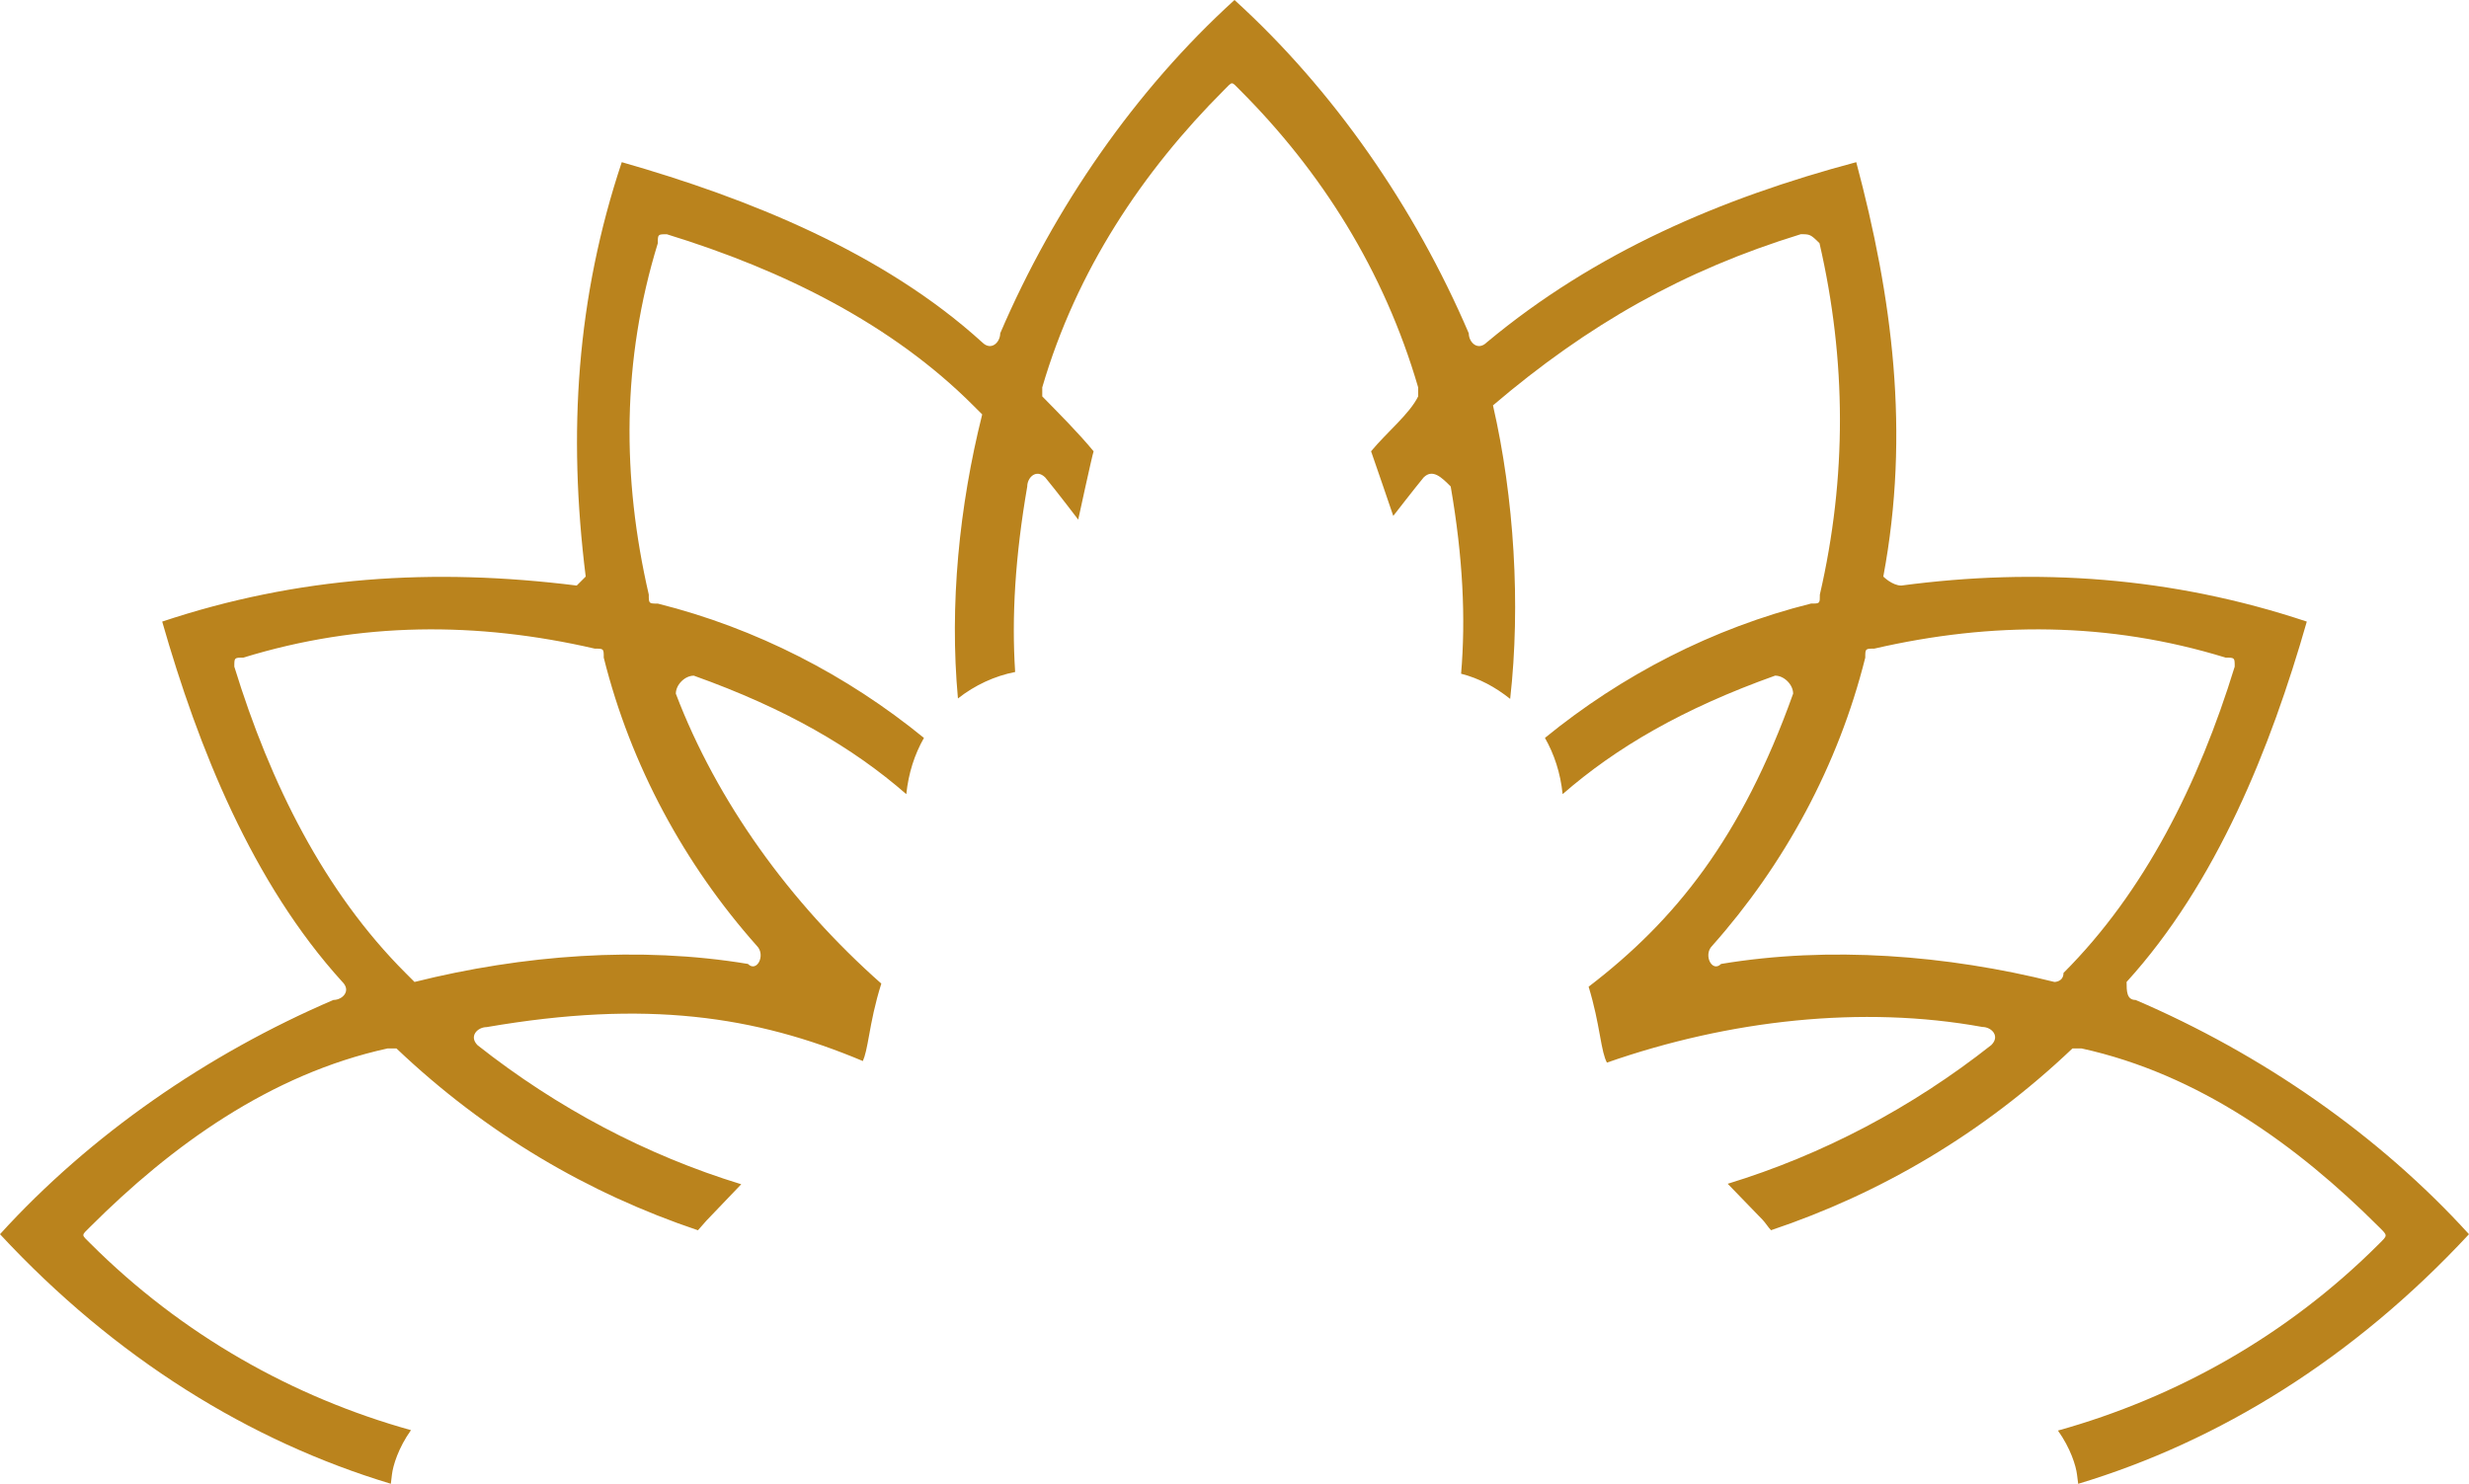<svg version="1.1" id="图层_1" x="0px" y="0px" width="289.004px" height="173.732px" viewBox="0 0 289.004 173.732" enable-background="new 0 0 289.004 173.732" xml:space="preserve" xmlns="http://www.w3.org/2000/svg" xmlns:xlink="http://www.w3.org/1999/xlink" xmlns:xml="http://www.w3.org/XML/1998/namespace">
  <path fill="#BA831D" d="M249.979,117.077c-1.055,0-1.055-1.055-1.055-2.108c10.547-11.604,16.873-27.425,21.094-42.192
	c-15.822-5.272-31.645-6.328-47.463-4.219c-1.057,0-2.109-1.053-2.109-1.053c3.162-16.877,1.053-32.697-3.166-48.519
	c-15.822,4.218-30.588,10.546-43.244,21.094c-1.057,1.055-2.111,0-2.111-1.055C165.598,24.259,156.105,10.548,144.502,0
	c-11.604,10.548-21.096,24.259-27.424,39.025c0,1.055-1.055,2.11-2.109,1.055c-11.605-10.547-27.422-16.875-42.189-21.094
	c-5.273,15.821-6.332,31.641-4.221,48.519l-1.053,1.053c-16.877-2.108-32.697-1.053-48.52,4.219
	c4.221,14.767,10.545,30.588,21.094,42.192c1.055,1.053,0,2.108-1.055,2.108C24.26,123.405,10.547,132.898,0,144.502
	c13.488,14.526,29.25,24.256,45.75,29.219l0.129-1.087c0.125-1.046,0.748-3.111,2.227-5.189
	c-13.834-3.861-26.846-11.177-37.559-21.889c-1.055-1.053-1.055-0.851,0-1.909c9.494-9.492,21.096-17.891,34.809-20.891
	c1.053,0,1.053,0,1.053,0c10.523,10,22.475,16.976,35.287,21.285c0.338-0.348,0.674-0.797,1.004-1.14
	c1.398-1.445,2.758-2.898,4.064-4.247c-11.07-3.39-21.539-8.918-30.859-16.276c-1.057-1.058,0-2.123,1.055-2.123
	c18.65-3.215,31.416-1.334,44.039,3.971c0.277-0.624,0.459-1.495,0.736-3.042c0.291-1.623,0.668-3.624,1.426-6.023
	c-10.725-9.479-19.262-21.367-24.053-33.943c0-1.055,1.055-2.11,2.107-2.11c10.785,3.851,18.607,8.41,24.871,13.872
	c0.254-2.478,0.982-4.686,2.064-6.584c-8.98-7.333-19.625-12.846-31.152-15.727c-1.057,0-1.057,0-1.057-1.055
	c-3.162-13.711-3.162-27.423,1.057-41.136c0-1.053,0-1.053,1.055-1.053c13.711,4.218,26.371,10.547,35.861,20.04
	c1.055,1.055,1.055,1.055,1.055,1.055c-2.688,10.756-3.846,22.272-2.84,33.257c2.004-1.577,4.322-2.638,6.697-3.101
	c-0.422-6.426-0.002-13.498,1.414-21.717c0-1.055,1.055-2.11,2.111-1.055c1.385,1.677,3.857,4.931,3.857,4.931
	s1.641-7.583,1.803-7.997C126.17,50.611,124,48.458,122,46.409c0,0,0,0,0-1.054c4-13.712,11.779-25.313,21.271-34.807
	c1.055-1.055,0.814-1.055,1.871,0C154.633,20.042,162,31.642,166,45.354c0,1.054,0,1.054,0,1.054c-1,2.05-3.67,4.203-5.512,6.428
	c0.162,0.414,2.598,7.569,2.598,7.569s2.508-3.239,3.553-4.504c1.057-1.055,2.117,0,3.17,1.055
	c1.434,8.308,1.771,15.443,1.217,21.924c2.1,0.537,3.965,1.532,5.744,2.946c1.242-11.001,0.465-23.591-2.012-34.364
	c11.141-9.493,22.317-15.822,36.028-20.04c1.055,0,1.139,0,2.193,1.053c3.162,13.713,3.204,27.425,0.042,41.136
	c0,1.055,0.02,1.055-1.035,1.055c-11.529,2.881-22.164,8.394-31.145,15.728c1.082,1.898,1.816,4.105,2.07,6.584
	c6.264-5.463,14.09-10.022,24.873-13.874c1.055,0,2.109,1.054,2.109,2.109c-6.047,16.929-13.828,26.577-23.938,34.313
	c0.68,2.233,1.033,4.111,1.311,5.65c0.309,1.717,0.496,2.6,0.83,3.236c14.326-5.009,29.906-6.728,43.947-4.174
	c1.055,0,2.111,1.053,1.055,2.11c-9.318,7.358-19.789,12.862-30.863,16.251c1.314,1.351,2.676,2.759,4.076,4.208
	c0.328,0.339,0.662,0.885,0.994,1.229c12.814-4.309,24.766-11.285,35.287-21.285h1.055c13.713,3,25.314,11.399,34.809,20.891
	c1.055,1.058,1.055,0.957,0,2.009c-10.715,10.714-23.73,17.98-37.564,21.841c1.473,2.072,2.102,4.108,2.232,5.162l0.135,1.073
	c16.498-4.963,32.258-14.699,45.744-29.224C278.457,132.904,264.742,123.405,249.979,117.077z M88.598,110.749
	c1.059,1.055,0,3.163-1.051,2.11c-12.656-2.11-26.371-1.055-39.027,2.11c0,0,0,0-1.057-1.058c-9.49-9.491-15.82-22.148-20.037-35.86
	c0-1.055,0-1.055,1.055-1.055c13.709-4.219,27.424-4.219,41.135-1.055c1.055,0,1.055,0,1.055,1.055
	C73.832,89.655,80.162,101.256,88.598,110.749z M241.539,113.912c0,1.058-1.055,1.058-1.055,1.058
	c-12.656-3.166-26.371-4.221-39.027-2.11c-1.053,1.053-2.109-1.055-1.053-2.11c8.438-9.492,14.768-21.094,17.93-33.752
	c0-1.055,0-1.055,1.055-1.055c13.711-3.164,27.426-3.164,41.135,1.055c1.055,0,1.055,0,1.055,1.055
	C257.361,91.763,251.031,104.421,241.539,113.912z" class="color c1"/>
</svg>